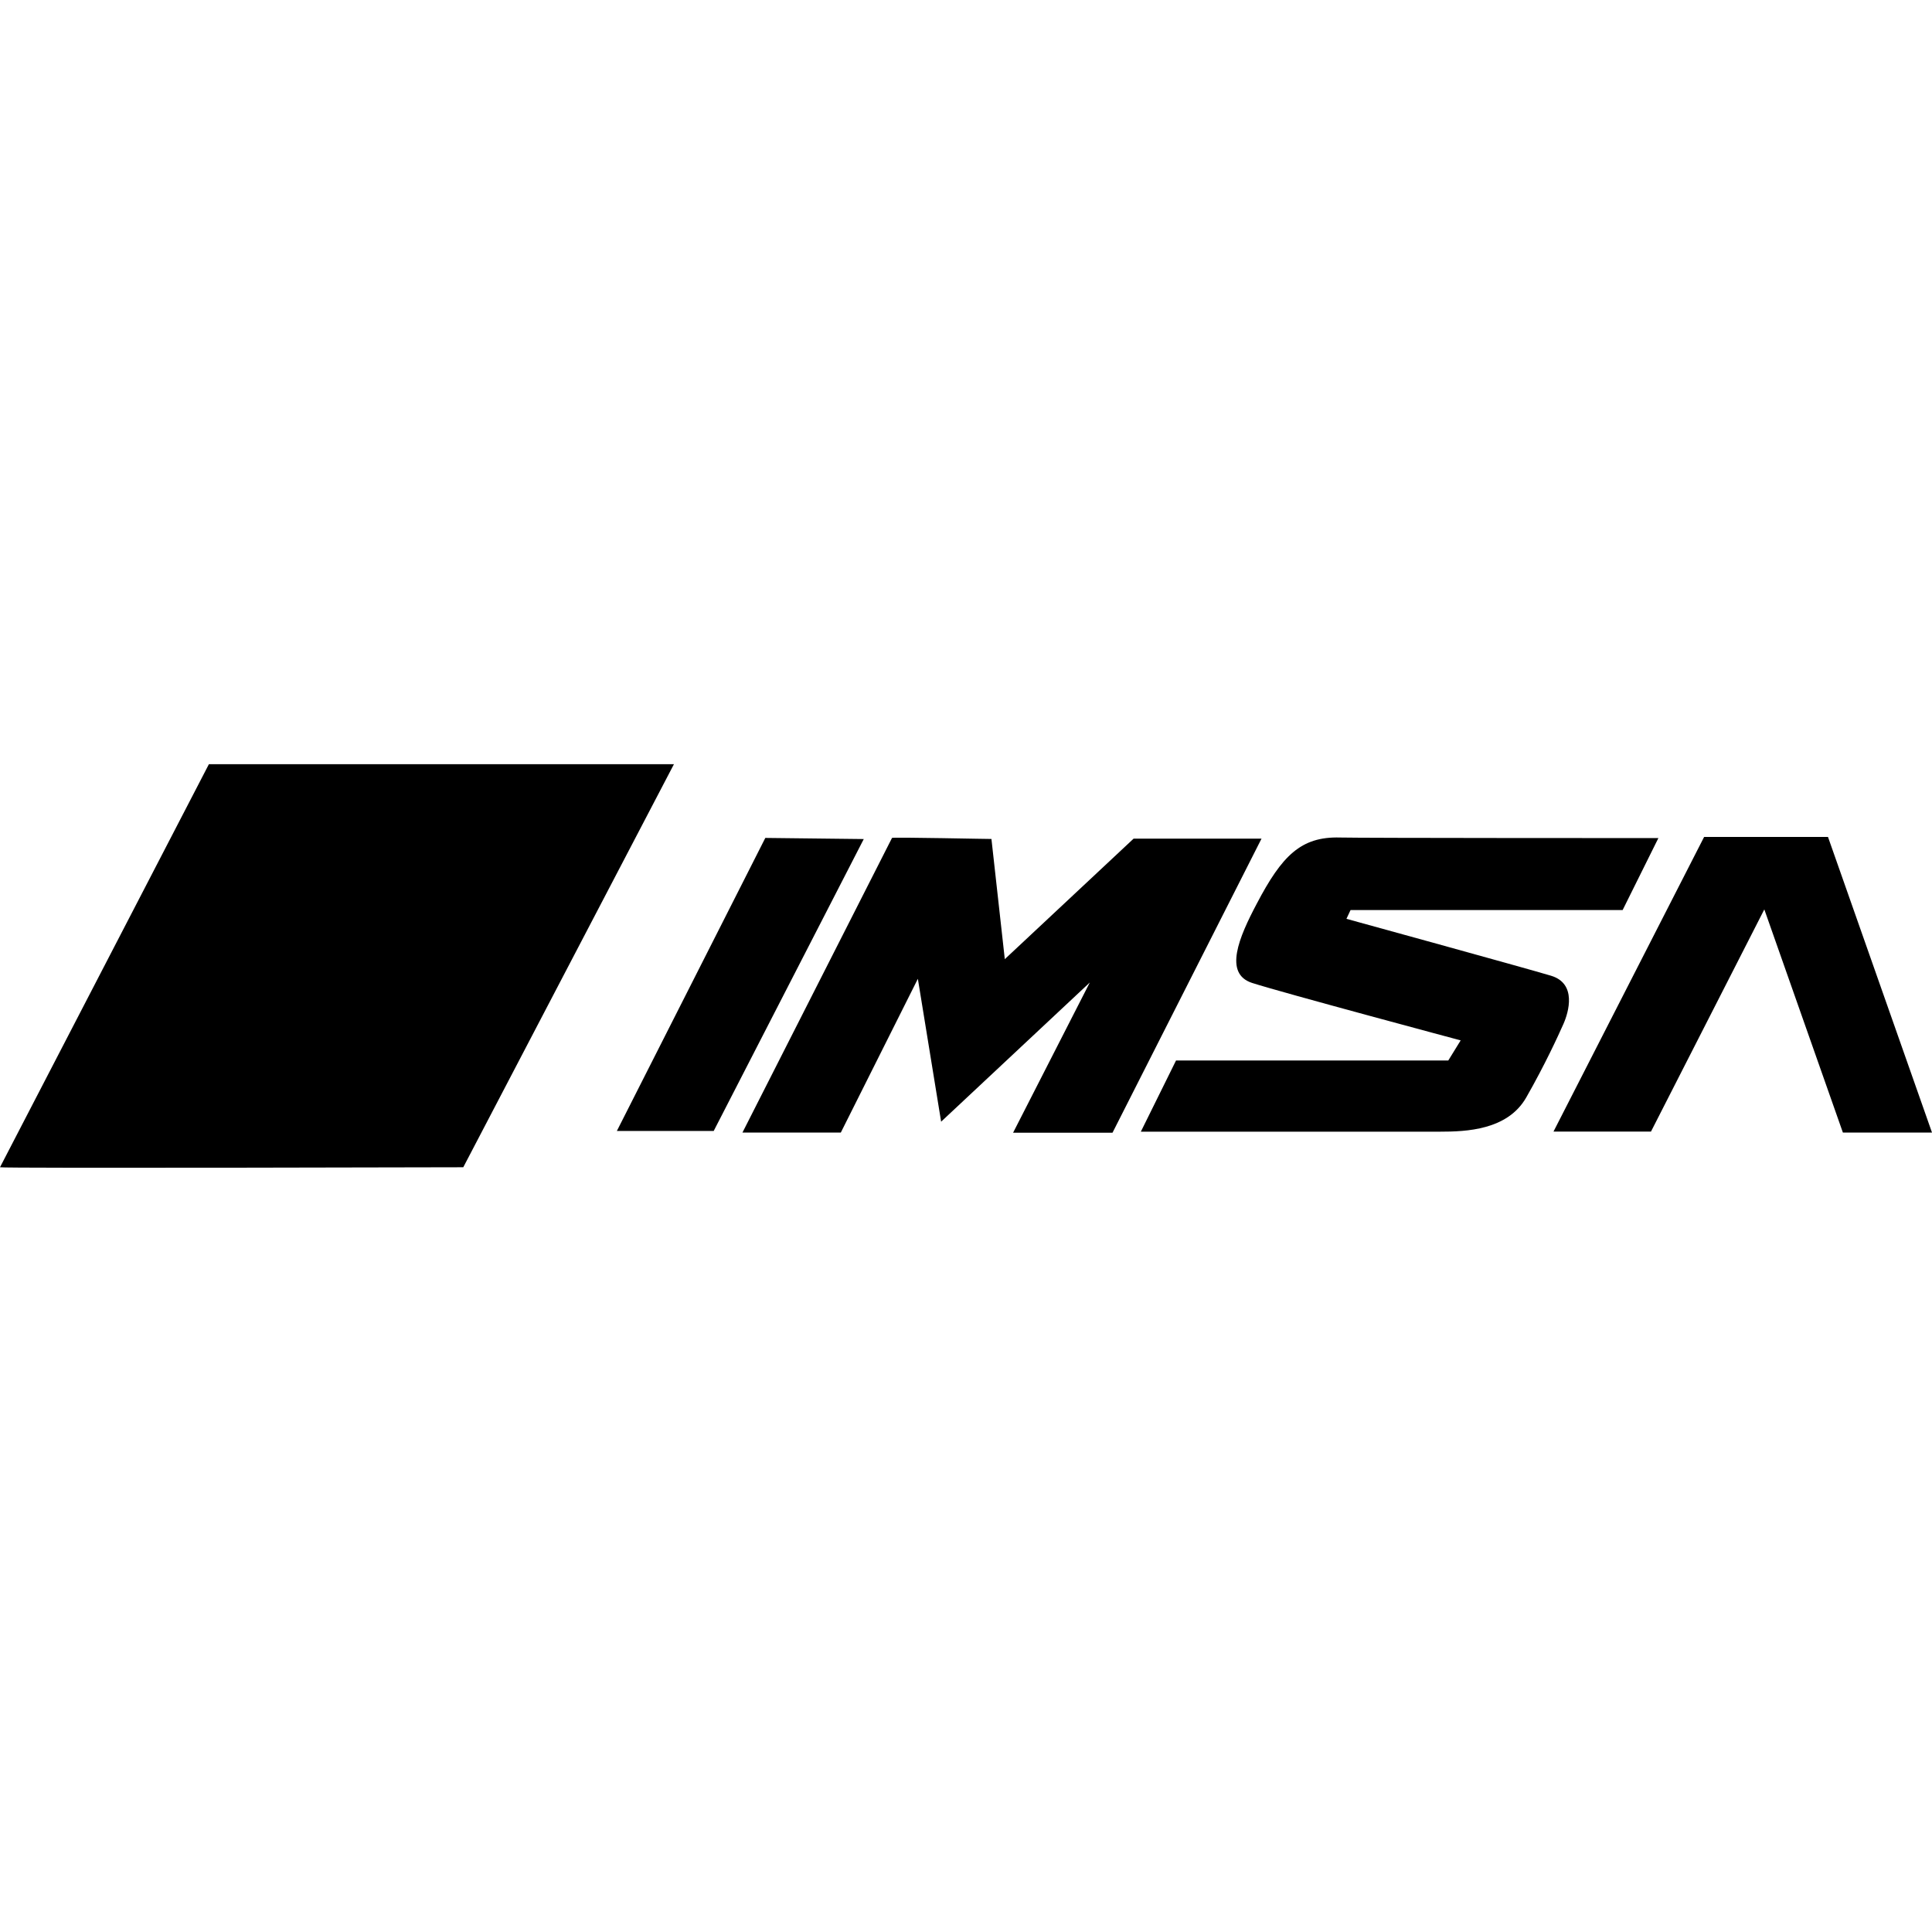 <?xml version="1.0" encoding="iso-8859-1"?><svg height="200px" viewBox="0.0 0.0 24.0 24.0" width="200px" xmlns="http://www.w3.org/2000/svg"><path animation_id="0" d="M0.0 14.5 L2.595 9.493 L8.372 9.493 L5.755 14.5 C5.755 14.5 0.017 14.515 0.0 14.5 L0.0 14.5" fill="black" fill-opacity="1.0" filling="0"/>
<path animation_id="1" d="M0.214 14.382 L2.672 9.608 L8.164 9.608 L5.666 14.394 C5.666 14.395 0.205 14.392 0.214 14.382 L0.214 14.382" fill="black" fill-opacity="1.0" filling="0"/>
<path animation_id="2" d="M0.364 14.288 L2.702 9.722 L4.337 9.722 C4.337 9.722 3.692 10.173 3.463 10.838 C3.232 11.504 3.086 12.504 2.918 12.888 C2.749 13.271 2.455 13.915 1.989 14.291 C1.989 14.288 0.35 14.288 0.364 14.288 L0.364 14.288 M4.005 14.293 C4.005 14.293 4.55 13.873 4.75 13.171 C4.95 12.469 5.059 11.717 5.275 11.221 C5.493 10.724 5.852 10.068 6.384 9.724 L8.007 9.724 L5.616 14.285 L4.005 14.293" fill="black" fill-opacity="1.0" filling="0"/>
<path animation_id="3" d="M2.809 14.288 L4.337 10.672 L3.918 10.672 L5.034 9.789 L5.29 10.664 L4.887 10.664 L3.383 14.287 C3.383 14.288 2.799 14.298 2.809 14.288 L2.809 14.288 M9.507 10.409 L7.663 14.049 L8.866 14.049 L10.73 10.423 L9.507 10.409 M11.081 10.409 L9.223 14.069 L10.445 14.069 L11.402 12.159 L11.691 13.934 L13.538 12.205 L12.585 14.071 L13.82 14.071 L15.671 10.418 L14.082 10.418 L12.482 11.915 L12.316 10.422 C12.316 10.424 11.081 10.397 11.081 10.409 L11.081 10.409 M14.609 13.174 L17.991 13.174 L18.145 12.924 C18.145 12.924 15.925 12.33 15.553 12.21 C15.199 12.094 15.391 11.643 15.612 11.226 C15.923 10.633 16.159 10.39 16.646 10.404 C16.89 10.411 20.601 10.411 20.601 10.411 L20.157 11.305 L16.777 11.305 L16.726 11.414 C16.726 11.414 18.945 12.024 19.268 12.121 C19.589 12.218 19.487 12.572 19.422 12.719 C19.357 12.866 19.191 13.228 18.959 13.634 C18.727 14.039 18.213 14.058 17.89 14.058 L14.172 14.058 L14.609 13.174 M19.298 14.057 L21.169 10.397 L22.708 10.397 L24.0 14.069 L22.893 14.069 L21.917 11.297 L20.509 14.057 L19.298 14.057" fill="black" fill-opacity="1.0" filling="0"/></svg>